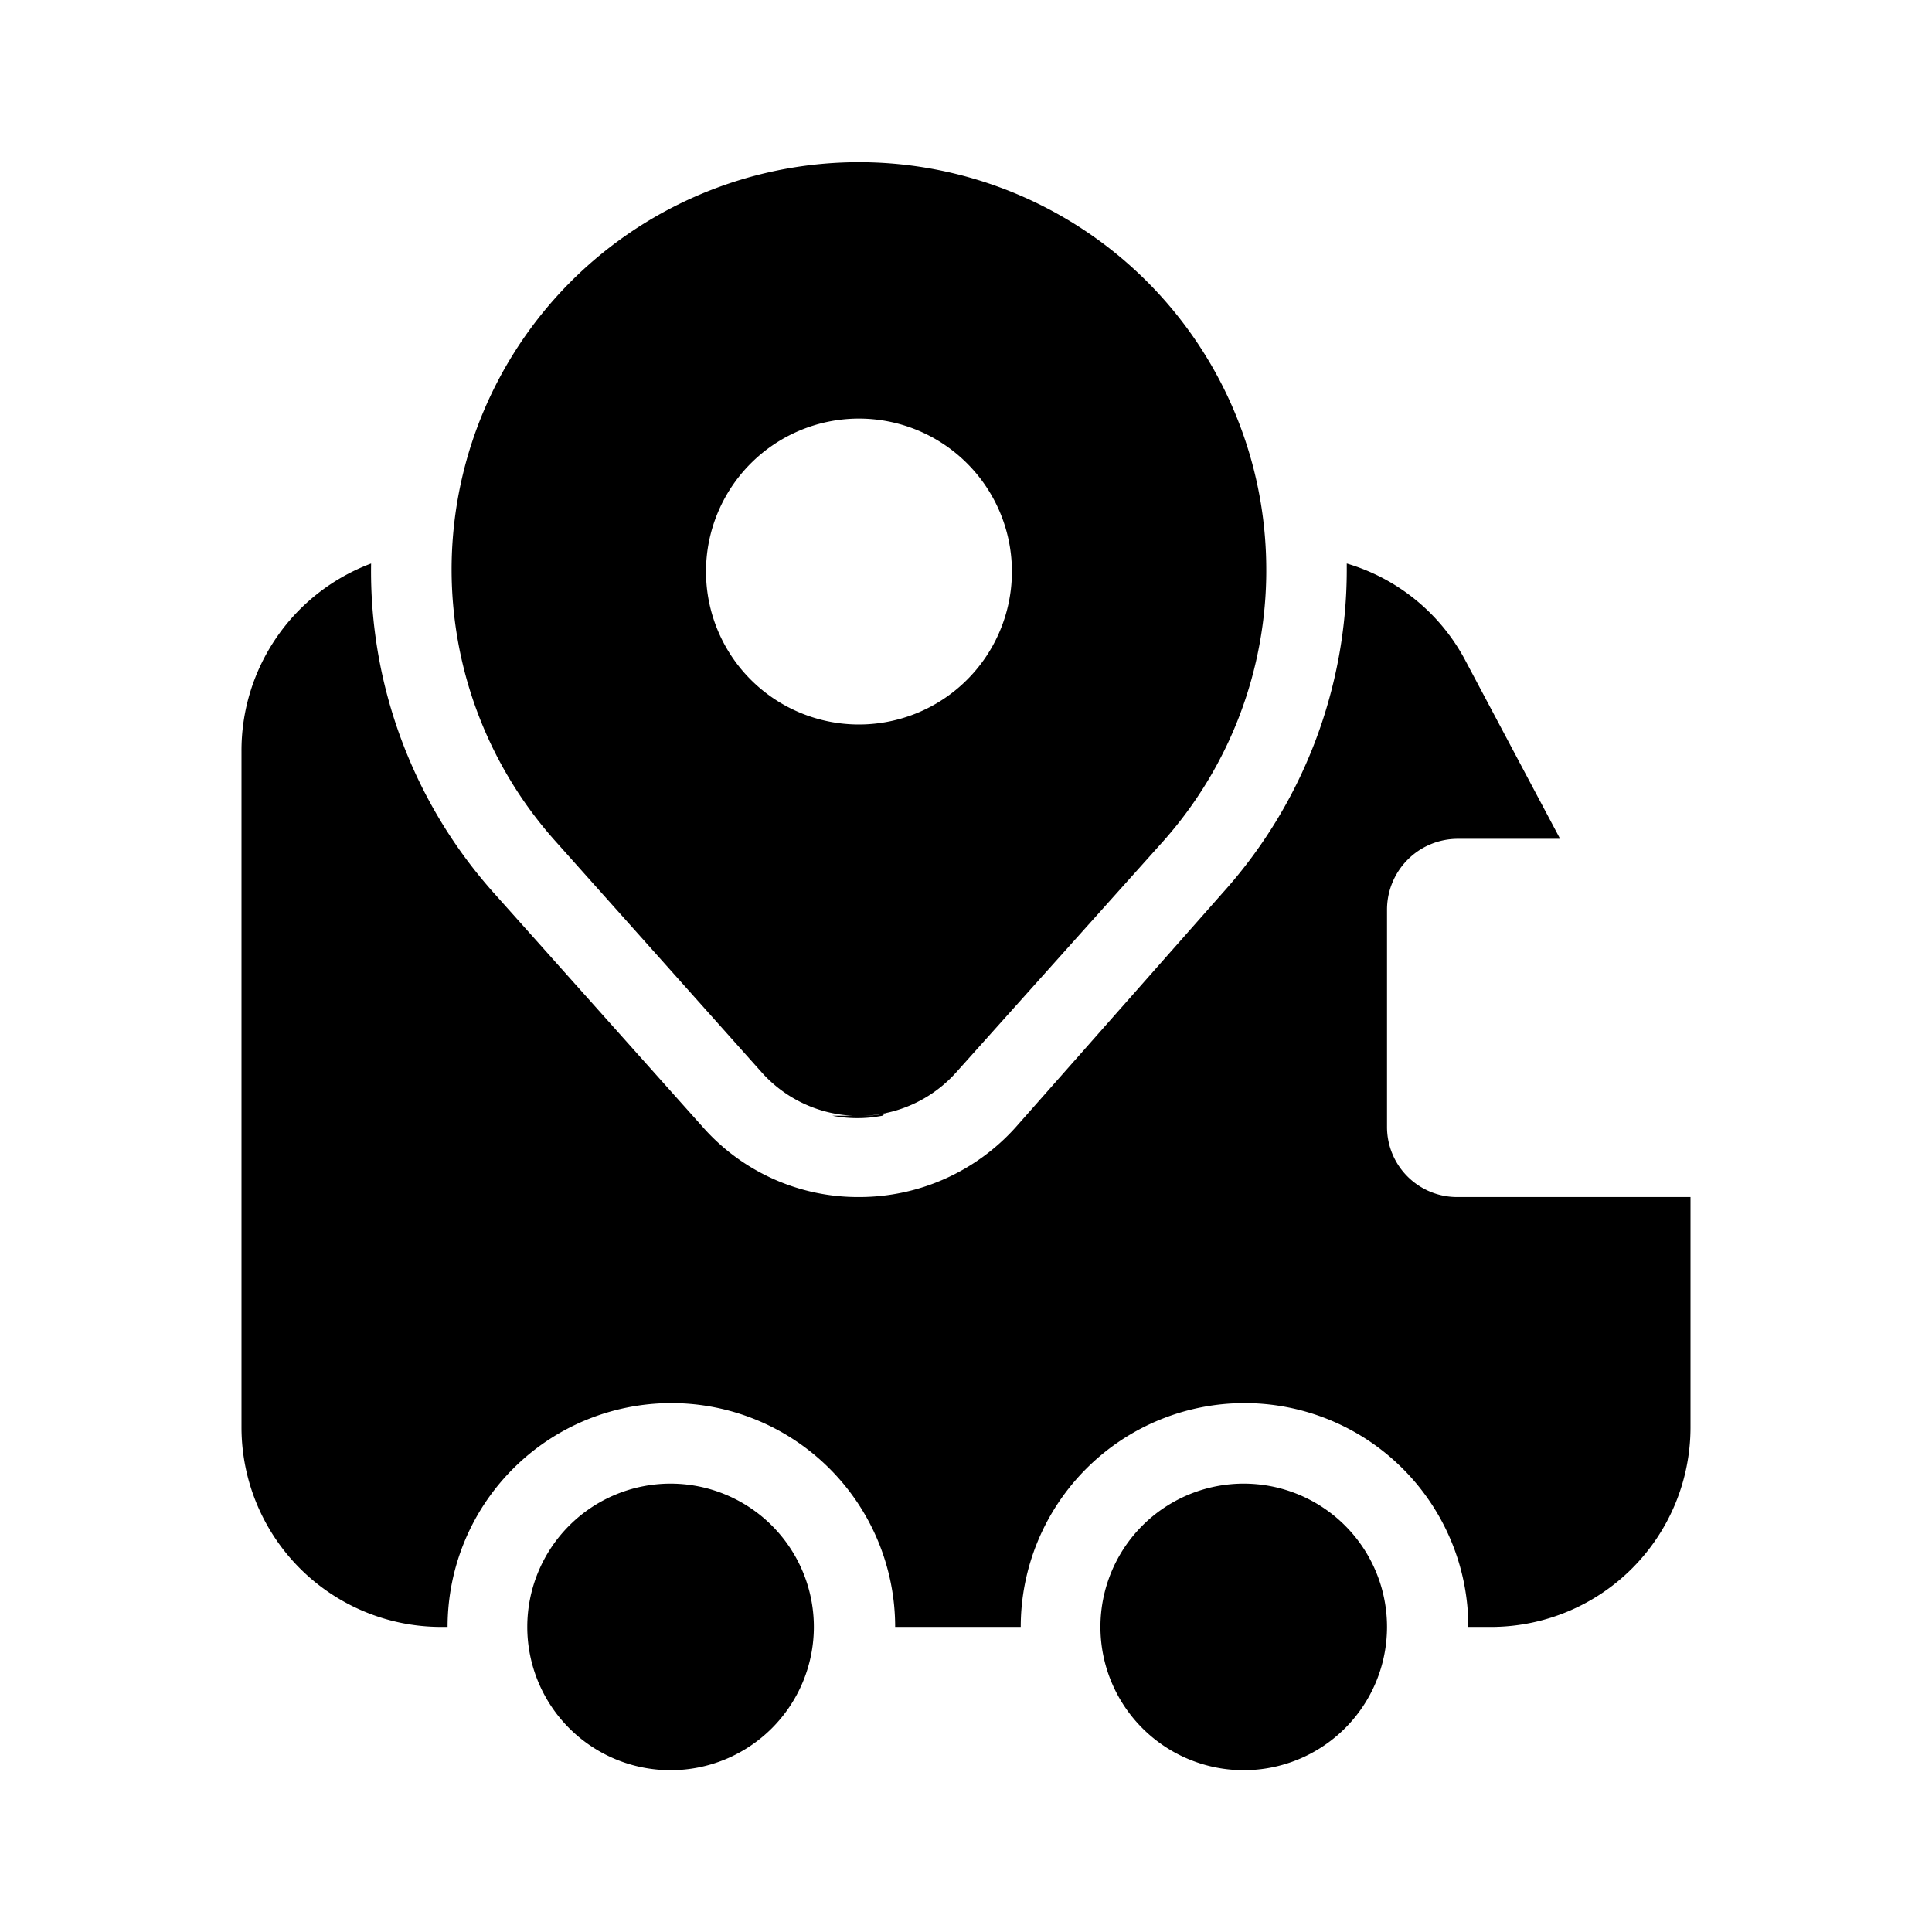 <svg xmlns="http://www.w3.org/2000/svg" viewBox="0 0 24 24"><g id="delivery"><path id="delivery-geolocation" d="M10.11,20.21a1.78,1.78,0,1,1-1.78-1.78A1.78,1.78,0,0,1,10.11,20.21Zm5.34-1.78a1.78,1.78,0,1,0,1.78,1.78A1.78,1.78,0,0,0,15.45,18.43Zm.28-11.36a5.06,5.06,0,0,1-1.28,3.38l-2.58,2.88a1.62,1.62,0,0,1-2.4,0L6.9,10.45a5.06,5.06,0,1,1,8.83-3.38Zm-3.16,0A1.9,1.9,0,1,0,10.67,9,1.9,1.9,0,0,0,12.57,7.07ZM6.32,9.66a5.34,5.34,0,0,1-.38-.8A5.34,5.34,0,0,0,6.32,9.66ZM5.68,7.9a5.17,5.17,0,0,0,.23.88A5.17,5.17,0,0,1,5.68,7.9Zm3.79,5.43a1.86,1.86,0,0,0,.26.23,1.86,1.86,0,0,1-.26-.23L6.9,10.45a4.6,4.6,0,0,1-.53-.72,4.6,4.6,0,0,0,.53.72ZM5.62,6.86h0a4.54,4.54,0,0,0,0,1A4.54,4.54,0,0,1,5.62,6.86Zm5.34,7a1.62,1.62,0,0,1-.62,0l.33,0A1.36,1.36,0,0,0,11,13.83Zm6.27.16V11.3a.88.88,0,0,1,.88-.88h1.27L18.19,8.18A2.45,2.45,0,0,0,16.73,7v.09a6,6,0,0,1-1.54,4L12.62,14a2.61,2.61,0,0,1-1.95.87A2.57,2.57,0,0,1,8.73,14L6.15,11.11A6,6,0,0,1,4.61,7,2.48,2.48,0,0,0,3,9.34v8.4a2.48,2.48,0,0,0,2.47,2.47h.09a2.78,2.78,0,1,1,5.56,0h1.56a2.78,2.78,0,0,1,5.56,0h.31A2.48,2.48,0,0,0,21,17.74V14.87h-2.9A.87.87,0,0,1,17.23,14Zm-1.5-6.92h0a5.1,5.1,0,0,1-.34,1.84A5.1,5.1,0,0,0,15.73,7.07ZM15,9.72a4.68,4.68,0,0,1-.53.73l-1.22,1.36,1.22-1.36A4.68,4.68,0,0,0,15,9.72Z"/></g></svg>